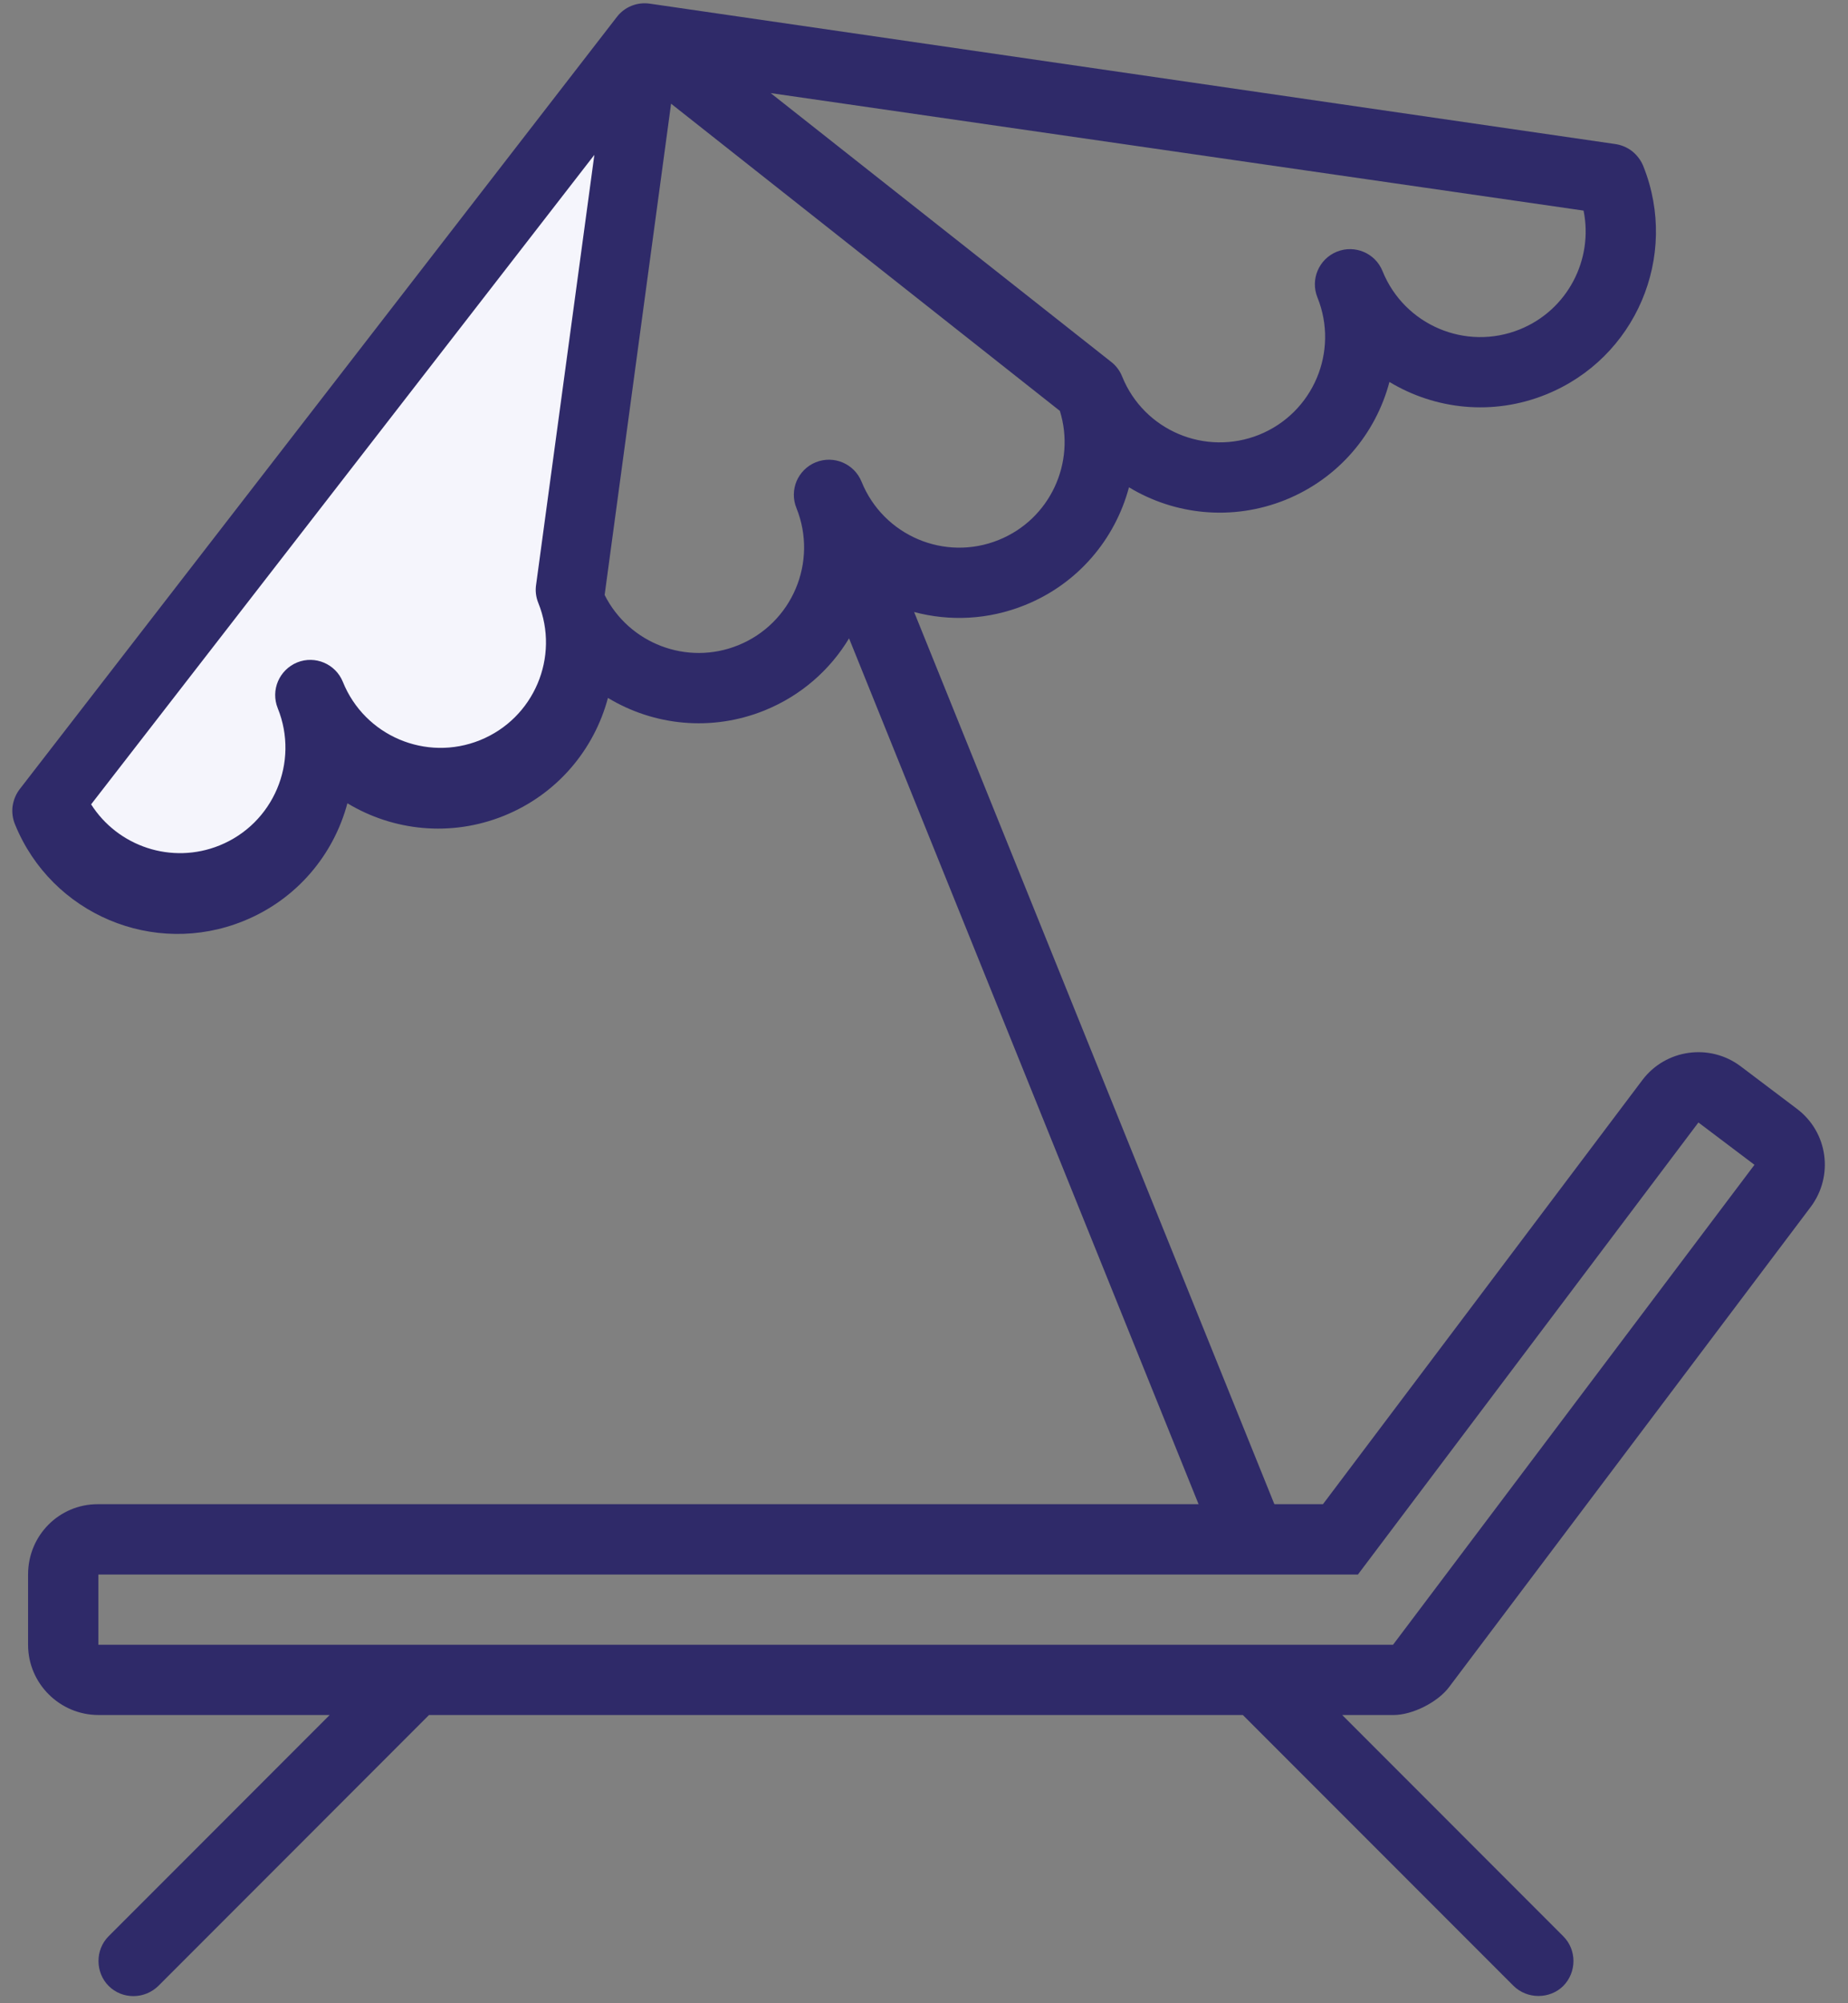 <?xml version="1.0" encoding="utf-8"?>
<!-- Generator: Adobe Illustrator 16.0.4, SVG Export Plug-In . SVG Version: 6.00 Build 0)  -->
<!DOCTYPE svg PUBLIC "-//W3C//DTD SVG 1.1//EN" "http://www.w3.org/Graphics/SVG/1.1/DTD/svg11.dtd">
<svg version="1.1" id="Layer_1" xmlns="http://www.w3.org/2000/svg" xmlns:xlink="http://www.w3.org/1999/xlink" x="0px" y="0px"
	 width="72px" height="78px" viewBox="0 0 72 78" enable-background="new 0 0 72 78" xml:space="preserve">
<rect x="0" y="0" width="72" height="78" fill="#808080" stroke="none"/>
<title>Page 1 Copy</title>
<desc>Created with Sketch.</desc>
<path id="Fill-1" fill="#2F2A69" d="M12.845,66.777H3.836c-1.501,0-2.742-1.222-2.742-2.732v-2.742c0-1.523,1.216-2.735,2.713-2.735
	h47.737l12.444-16.514c0.907-1.202,2.623-1.443,3.829-0.536l2.188,1.652c1.219,0.914,1.446,2.623,0.538,3.829L56.457,65.691
	c-0.441,0.587-1.424,1.087-2.168,1.087h-1.994l8.611,8.614c0.529,0.526,0.531,1.398,0,1.935c-0.52,0.517-1.408,0.528-1.947-0.013
	L48.424,66.778h-31.71L6.181,77.314c-0.539,0.539-1.414,0.545-1.947,0.013c-0.52-0.52-0.536-1.401-0.003-1.935L12.845,66.777z
	 M3.833,64.042h50.441l14.082-18.688l-2.184-1.648L52.906,61.307H3.833V64.042z"/>
<path id="Fill-2" fill="#2F2A69" d="M23.557,23.166c0.949,1.889,3.207,2.765,5.202,1.959c2.104-0.85,3.117-3.243,2.271-5.343
	c-0.144-0.353-0.128-0.725,0.006-1.049c0.138-0.32,0.398-0.593,0.748-0.734c0.702-0.282,1.498,0.055,1.783,0.757
	c0.85,2.101,3.243,3.118,5.343,2.268c1.998-0.805,3.012-3.005,2.383-5.026L26.146,4.038L23.557,23.166z M43.275,14.077
	c0.192,0.145,0.347,0.34,0.443,0.578c0.846,2.104,3.238,3.117,5.343,2.271c2.101-0.85,3.117-3.242,2.267-5.346
	c-0.141-0.35-0.127-0.725,0.01-1.046c0.139-0.324,0.398-0.593,0.748-0.734c0.699-0.282,1.498,0.055,1.779,0.757
	c0.851,2.101,3.243,3.118,5.348,2.268c1.863-0.753,2.873-2.723,2.484-4.625L30.026,3.625L43.275,14.077z M33.08,24.856
	c-0.738,1.225-1.867,2.229-3.294,2.807c-2.075,0.837-4.32,0.587-6.1-0.488c-0.536,2.011-1.976,3.75-4.051,4.589
	c-2.075,0.837-4.32,0.587-6.1-0.487c-0.536,2.008-1.976,3.749-4.051,4.586c-3.493,1.415-7.47-0.266-8.894-3.752
	c-0.096-0.225-0.131-0.475-0.1-0.715c0.039-0.263,0.138-0.491,0.289-0.683L24.035,0.658c0.301-0.391,0.789-0.587,1.28-0.516
	L62.92,5.607c0.24,0.032,0.471,0.128,0.664,0.276c0.208,0.167,0.355,0.369,0.445,0.597c1.396,3.499-0.298,7.47-3.794,8.88
	c-2.075,0.84-4.32,0.587-6.101-0.488c-0.532,2.011-1.973,3.75-4.047,4.59c-2.078,0.837-4.324,0.587-6.101-0.488
	c-0.536,2.008-1.976,3.75-4.051,4.586c-1.431,0.578-2.938,0.638-4.32,0.27l14.358,35.536c0.276,0.687-0.061,1.487-0.76,1.773
	c-0.68,0.272-1.498-0.055-1.779-0.747L33.08,24.856z"/>
<path id="Fill-2_1_" fill="#F5F5FC" d="M20.889,22.756c-0.038,0.234-0.013,0.481,0.083,0.719c0.85,2.104-0.167,4.497-2.271,5.346
	c-2.101,0.847-4.494-0.167-5.343-2.271c-0.282-0.699-1.081-1.039-1.78-0.757c-0.35,0.144-0.609,0.414-0.747,0.734
	c-0.138,0.324-0.151,0.699-0.01,1.049c0.85,2.101-0.167,4.493-2.268,5.343c-1.866,0.754-3.961,0.039-5.003-1.6L23.157,6.03
	L20.889,22.756z"/>
</svg>

